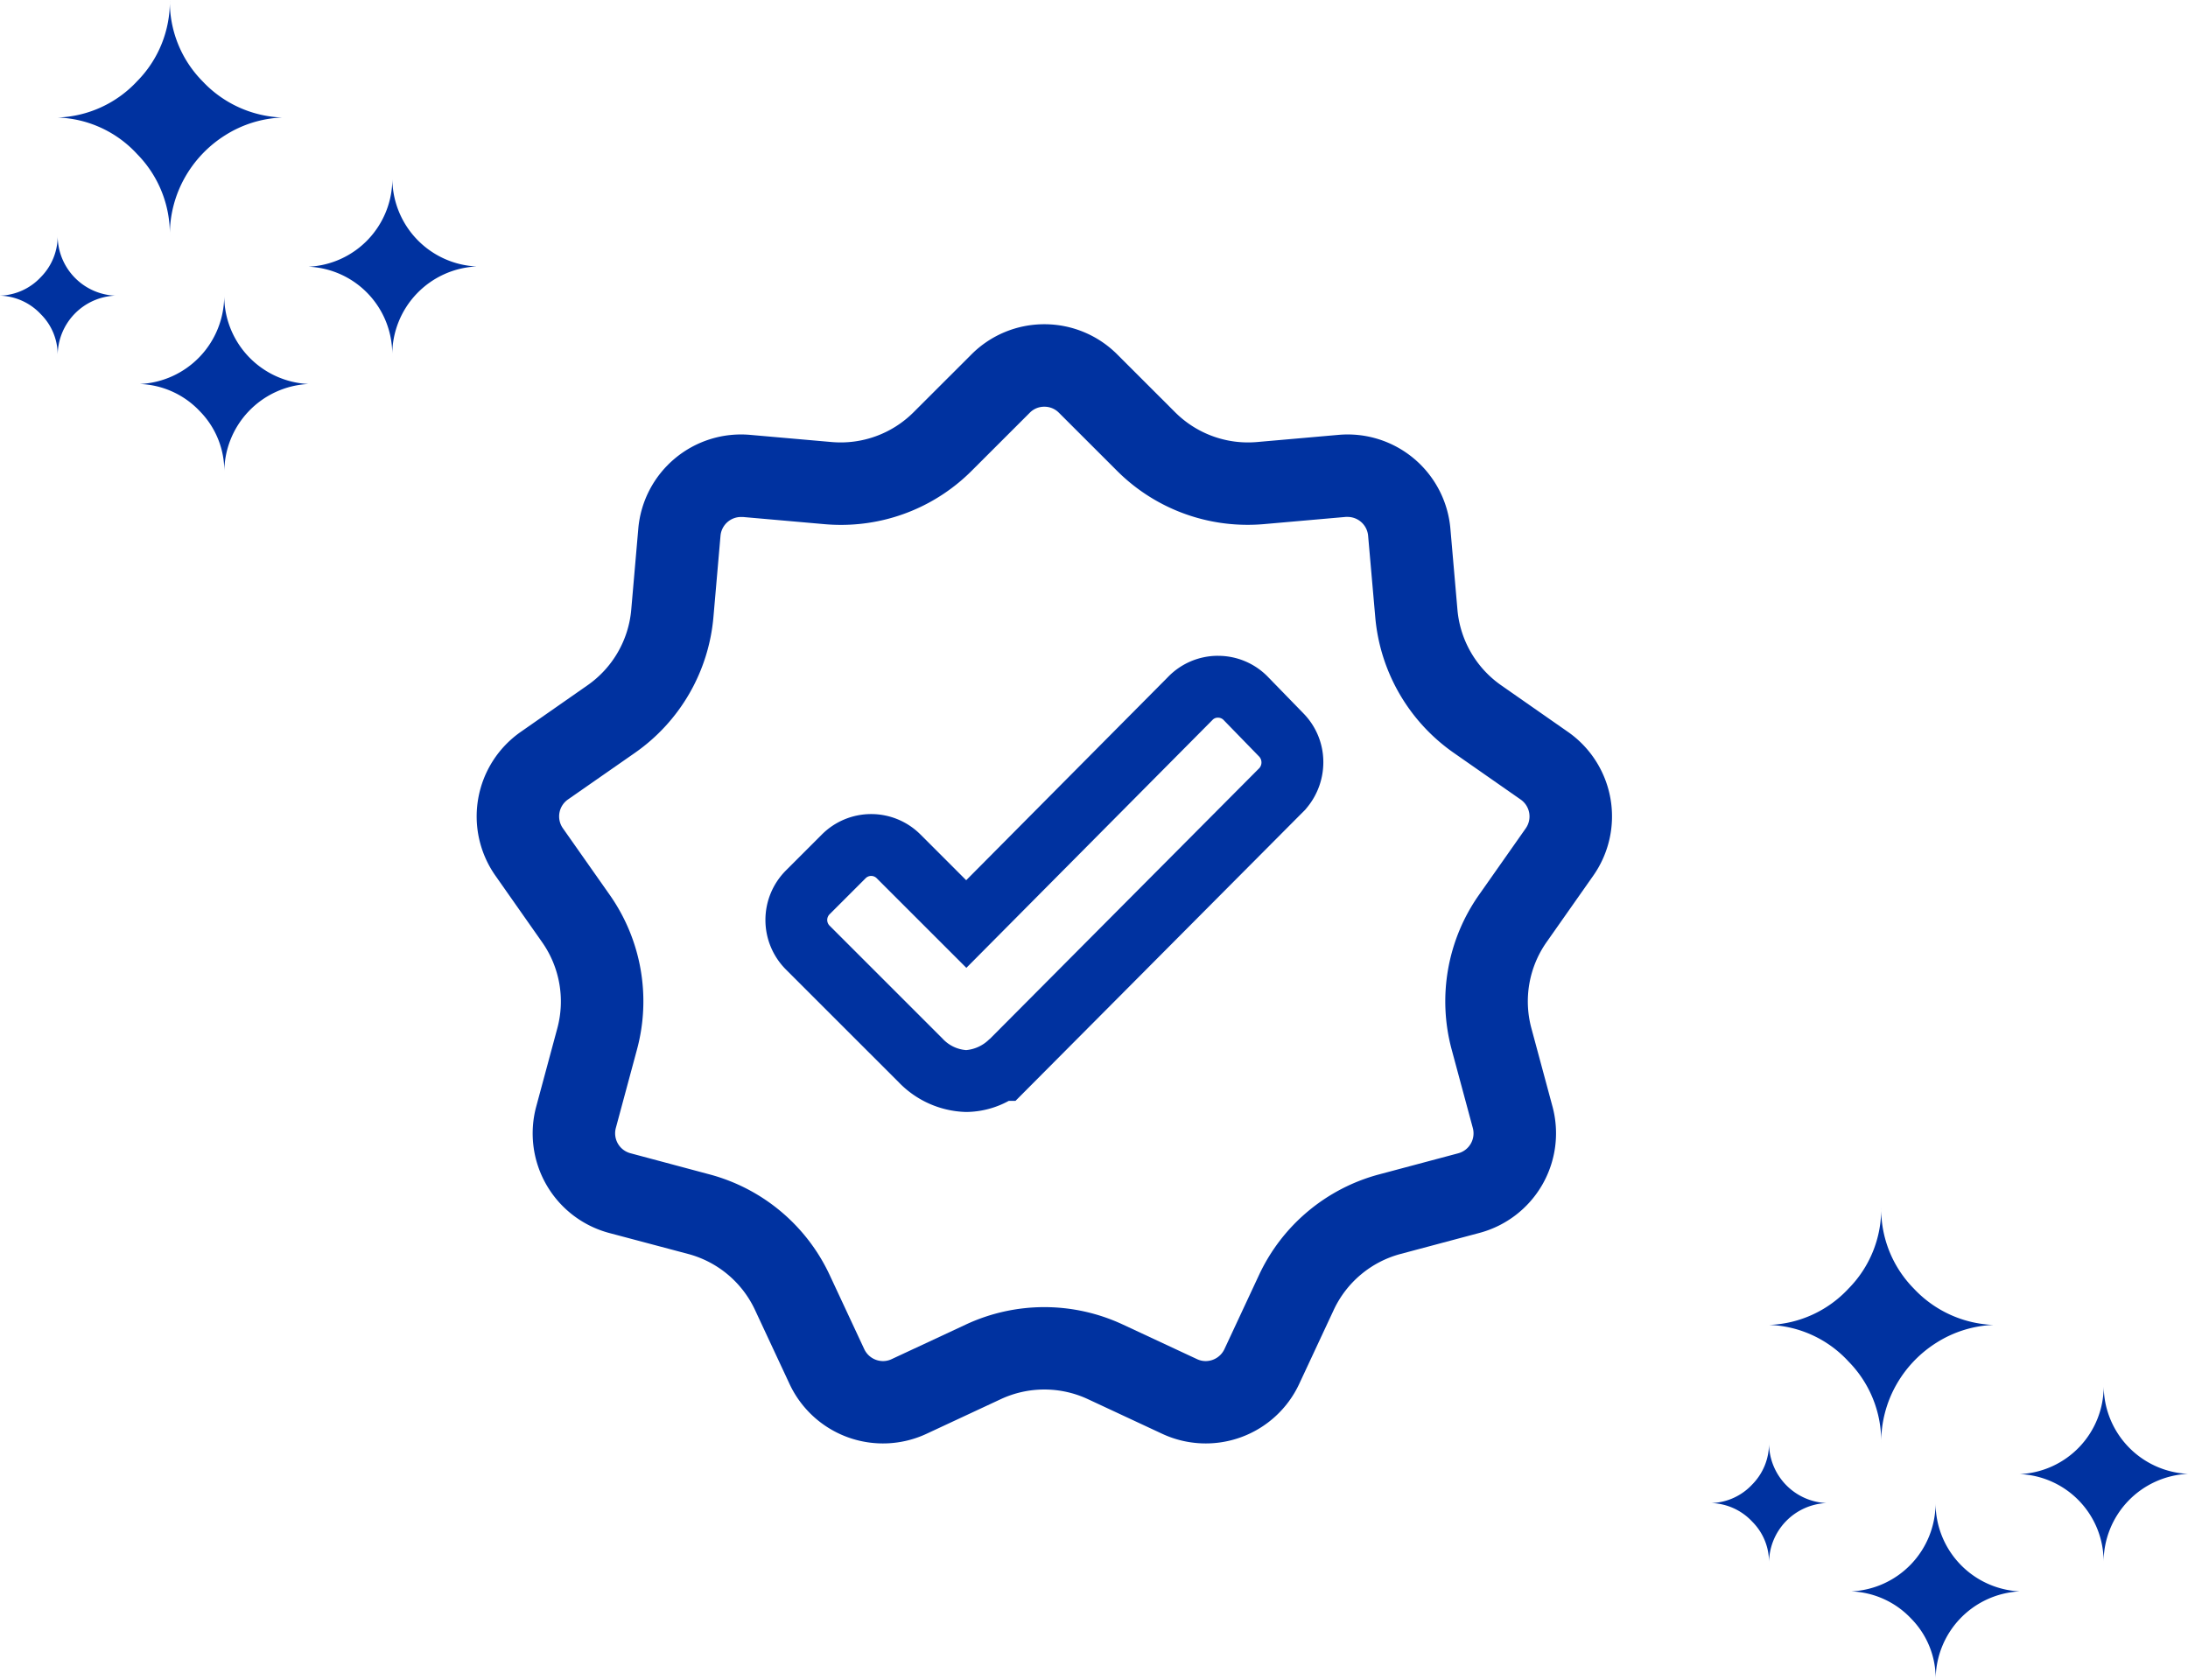 <svg xmlns="http://www.w3.org/2000/svg" width="106.096" height="81.468" viewBox="0 0 106.096 81.468">
  <g id="Group_17679" data-name="Group 17679" transform="translate(-740.86 -243.546)">
    <g id="Group_17679-2" data-name="Group 17679">
      <path id="Icon_ionic-ios-checkmark" data-name="Icon ionic-ios-checkmark" d="M29.385,12.206a.355.355,0,0,0-.274.117L17.182,24.341,12.84,20a.378.378,0,0,0-.548,0L10.552,21.74a.39.39,0,0,0,0,.557l5.476,5.476a1.732,1.732,0,0,0,1.144.557,1.815,1.815,0,0,0,1.134-.538h.01L31.39,14.651a.418.418,0,0,0-.01-.557l-1.721-1.77a.37.37,0,0,0-.274-.117m0-3a3.363,3.363,0,0,1,2.451,1.053l1.687,1.735a3.371,3.371,0,0,1,.968,2.334,3.446,3.446,0,0,1-.785,2.23l-.09.109L19.563,30.793h-.327a4.373,4.373,0,0,1-2.064.538,4.7,4.7,0,0,1-3.265-1.436L8.43,24.419a3.4,3.4,0,0,1,0-4.8l1.741-1.741a3.378,3.378,0,0,1,4.79,0l2.213,2.213,9.777-9.849A3.363,3.363,0,0,1,29.385,9.206Z" transform="translate(770.537 266.147)" fill="#0032a0"/>
      <path id="Polygon_4" data-name="Polygon 4" d="M29.5,6.069a.981.981,0,0,0-.707.293L25.986,9.167A8.941,8.941,0,0,1,19.625,11.8c-.262,0-.528-.012-.789-.035l-3.955-.348c-.031,0-.063,0-.093,0a1,1,0,0,0-.991.914l-.342,3.931a8.977,8.977,0,0,1-3.815,6.6L6.4,25.119a1,1,0,0,0-.246,1.395L8.42,29.738A8.977,8.977,0,0,1,9.746,37.25l-1.024,3.8a1,1,0,0,0,.708,1.226L13.258,43.3a8.978,8.978,0,0,1,5.837,4.892l1.673,3.586a1.009,1.009,0,0,0,.91.579.986.986,0,0,0,.419-.095l3.6-1.679a9,9,0,0,1,7.606,0l3.6,1.679a.986.986,0,0,0,.419.095,1.009,1.009,0,0,0,.91-.579l1.673-3.586A8.978,8.978,0,0,1,45.742,43.3l3.827-1.021a1,1,0,0,0,.708-1.226l-1.024-3.8a8.977,8.977,0,0,1,1.326-7.512l2.265-3.224a1,1,0,0,0-.246-1.395l-3.238-2.26a8.977,8.977,0,0,1-3.815-6.6L45.2,12.328a1,1,0,0,0-.99-.914c-.031,0-.062,0-.094,0l-3.955.348c-.261.023-.527.035-.789.035a8.941,8.941,0,0,1-6.362-2.634L30.207,6.362a.981.981,0,0,0-.707-.293m0-4a4.984,4.984,0,0,1,3.535,1.464l2.807,2.805a5,5,0,0,0,3.973,1.444l3.955-.348a5,5,0,0,1,5.419,4.547l.342,3.931a5,5,0,0,0,2.119,3.667l3.238,2.26a5,5,0,0,1,1.23,6.974l-2.265,3.224a5,5,0,0,0-.737,4.173l1.024,3.8a5,5,0,0,1-3.539,6.13l-3.827,1.021a5,5,0,0,0-3.243,2.718l-1.673,3.586a5,5,0,0,1-6.644,2.418l-3.6-1.679a5,5,0,0,0-4.226,0l-3.6,1.679a5,5,0,0,1-6.644-2.418l-1.673-3.586a5,5,0,0,0-3.243-2.718L8.4,46.144a5,5,0,0,1-3.539-6.13l1.024-3.8a5,5,0,0,0-.737-4.173L2.882,28.813a5,5,0,0,1,1.23-6.974l3.238-2.26a5,5,0,0,0,2.119-3.667l.342-3.931a5,5,0,0,1,5.419-4.547l3.955.348a5,5,0,0,0,3.973-1.444l2.807-2.805A4.984,4.984,0,0,1,29.5,2.069Z" transform="translate(762 257.203)" fill="#0032a0"/>
    </g>
    <path id="Icon_weather-stars" data-name="Icon weather-stars" d="M6.444,19.416a2.827,2.827,0,0,0,1.98-.9A2.82,2.82,0,0,0,9.24,16.5a2.912,2.912,0,0,0,2.784,2.916A2.912,2.912,0,0,0,9.24,22.332a2.771,2.771,0,0,0-.816-2.016A2.827,2.827,0,0,0,6.444,19.416Zm2.8-8.64a5.515,5.515,0,0,0,3.852-1.764,5.493,5.493,0,0,0,1.584-3.936A5.493,5.493,0,0,0,16.26,9.012a5.569,5.569,0,0,0,3.864,1.764,5.562,5.562,0,0,0-2.748.852A5.767,5.767,0,0,0,15.4,13.7a5.643,5.643,0,0,0-.72,2.8,5.521,5.521,0,0,0-1.584-3.948A5.479,5.479,0,0,0,9.24,10.776ZM13.224,23.7a4.286,4.286,0,0,0,4.092-4.284A4.287,4.287,0,0,0,21.4,23.7a4.287,4.287,0,0,0-4.08,4.284,4.133,4.133,0,0,0-1.188-2.964A4.2,4.2,0,0,0,13.224,23.7ZM21.4,18.012a4.266,4.266,0,0,0,4.068-4.3A4.286,4.286,0,0,0,29.556,18a4.286,4.286,0,0,0-4.092,4.284A4.244,4.244,0,0,0,21.4,18.012Z" transform="translate(817.4 297.03)" fill="#0032a0"/>
    <path id="Icon_weather-stars-2" data-name="Icon weather-stars" d="M6.444,19.416a2.827,2.827,0,0,0,1.98-.9A2.82,2.82,0,0,0,9.24,16.5a2.912,2.912,0,0,0,2.784,2.916A2.912,2.912,0,0,0,9.24,22.332a2.771,2.771,0,0,0-.816-2.016A2.827,2.827,0,0,0,6.444,19.416Zm2.8-8.64a5.515,5.515,0,0,0,3.852-1.764,5.493,5.493,0,0,0,1.584-3.936A5.493,5.493,0,0,0,16.26,9.012a5.569,5.569,0,0,0,3.864,1.764,5.562,5.562,0,0,0-2.748.852A5.767,5.767,0,0,0,15.4,13.7a5.643,5.643,0,0,0-.72,2.8,5.521,5.521,0,0,0-1.584-3.948A5.479,5.479,0,0,0,9.24,10.776ZM13.224,23.7a4.286,4.286,0,0,0,4.092-4.284A4.287,4.287,0,0,0,21.4,23.7a4.287,4.287,0,0,0-4.08,4.284,4.133,4.133,0,0,0-1.188-2.964A4.2,4.2,0,0,0,13.224,23.7ZM21.4,18.012a4.266,4.266,0,0,0,4.068-4.3A4.286,4.286,0,0,0,29.556,18a4.286,4.286,0,0,0-4.092,4.284A4.244,4.244,0,0,0,21.4,18.012Z" transform="translate(734.416 238.47)" fill="#0032a0"/>
  </g>
</svg>
